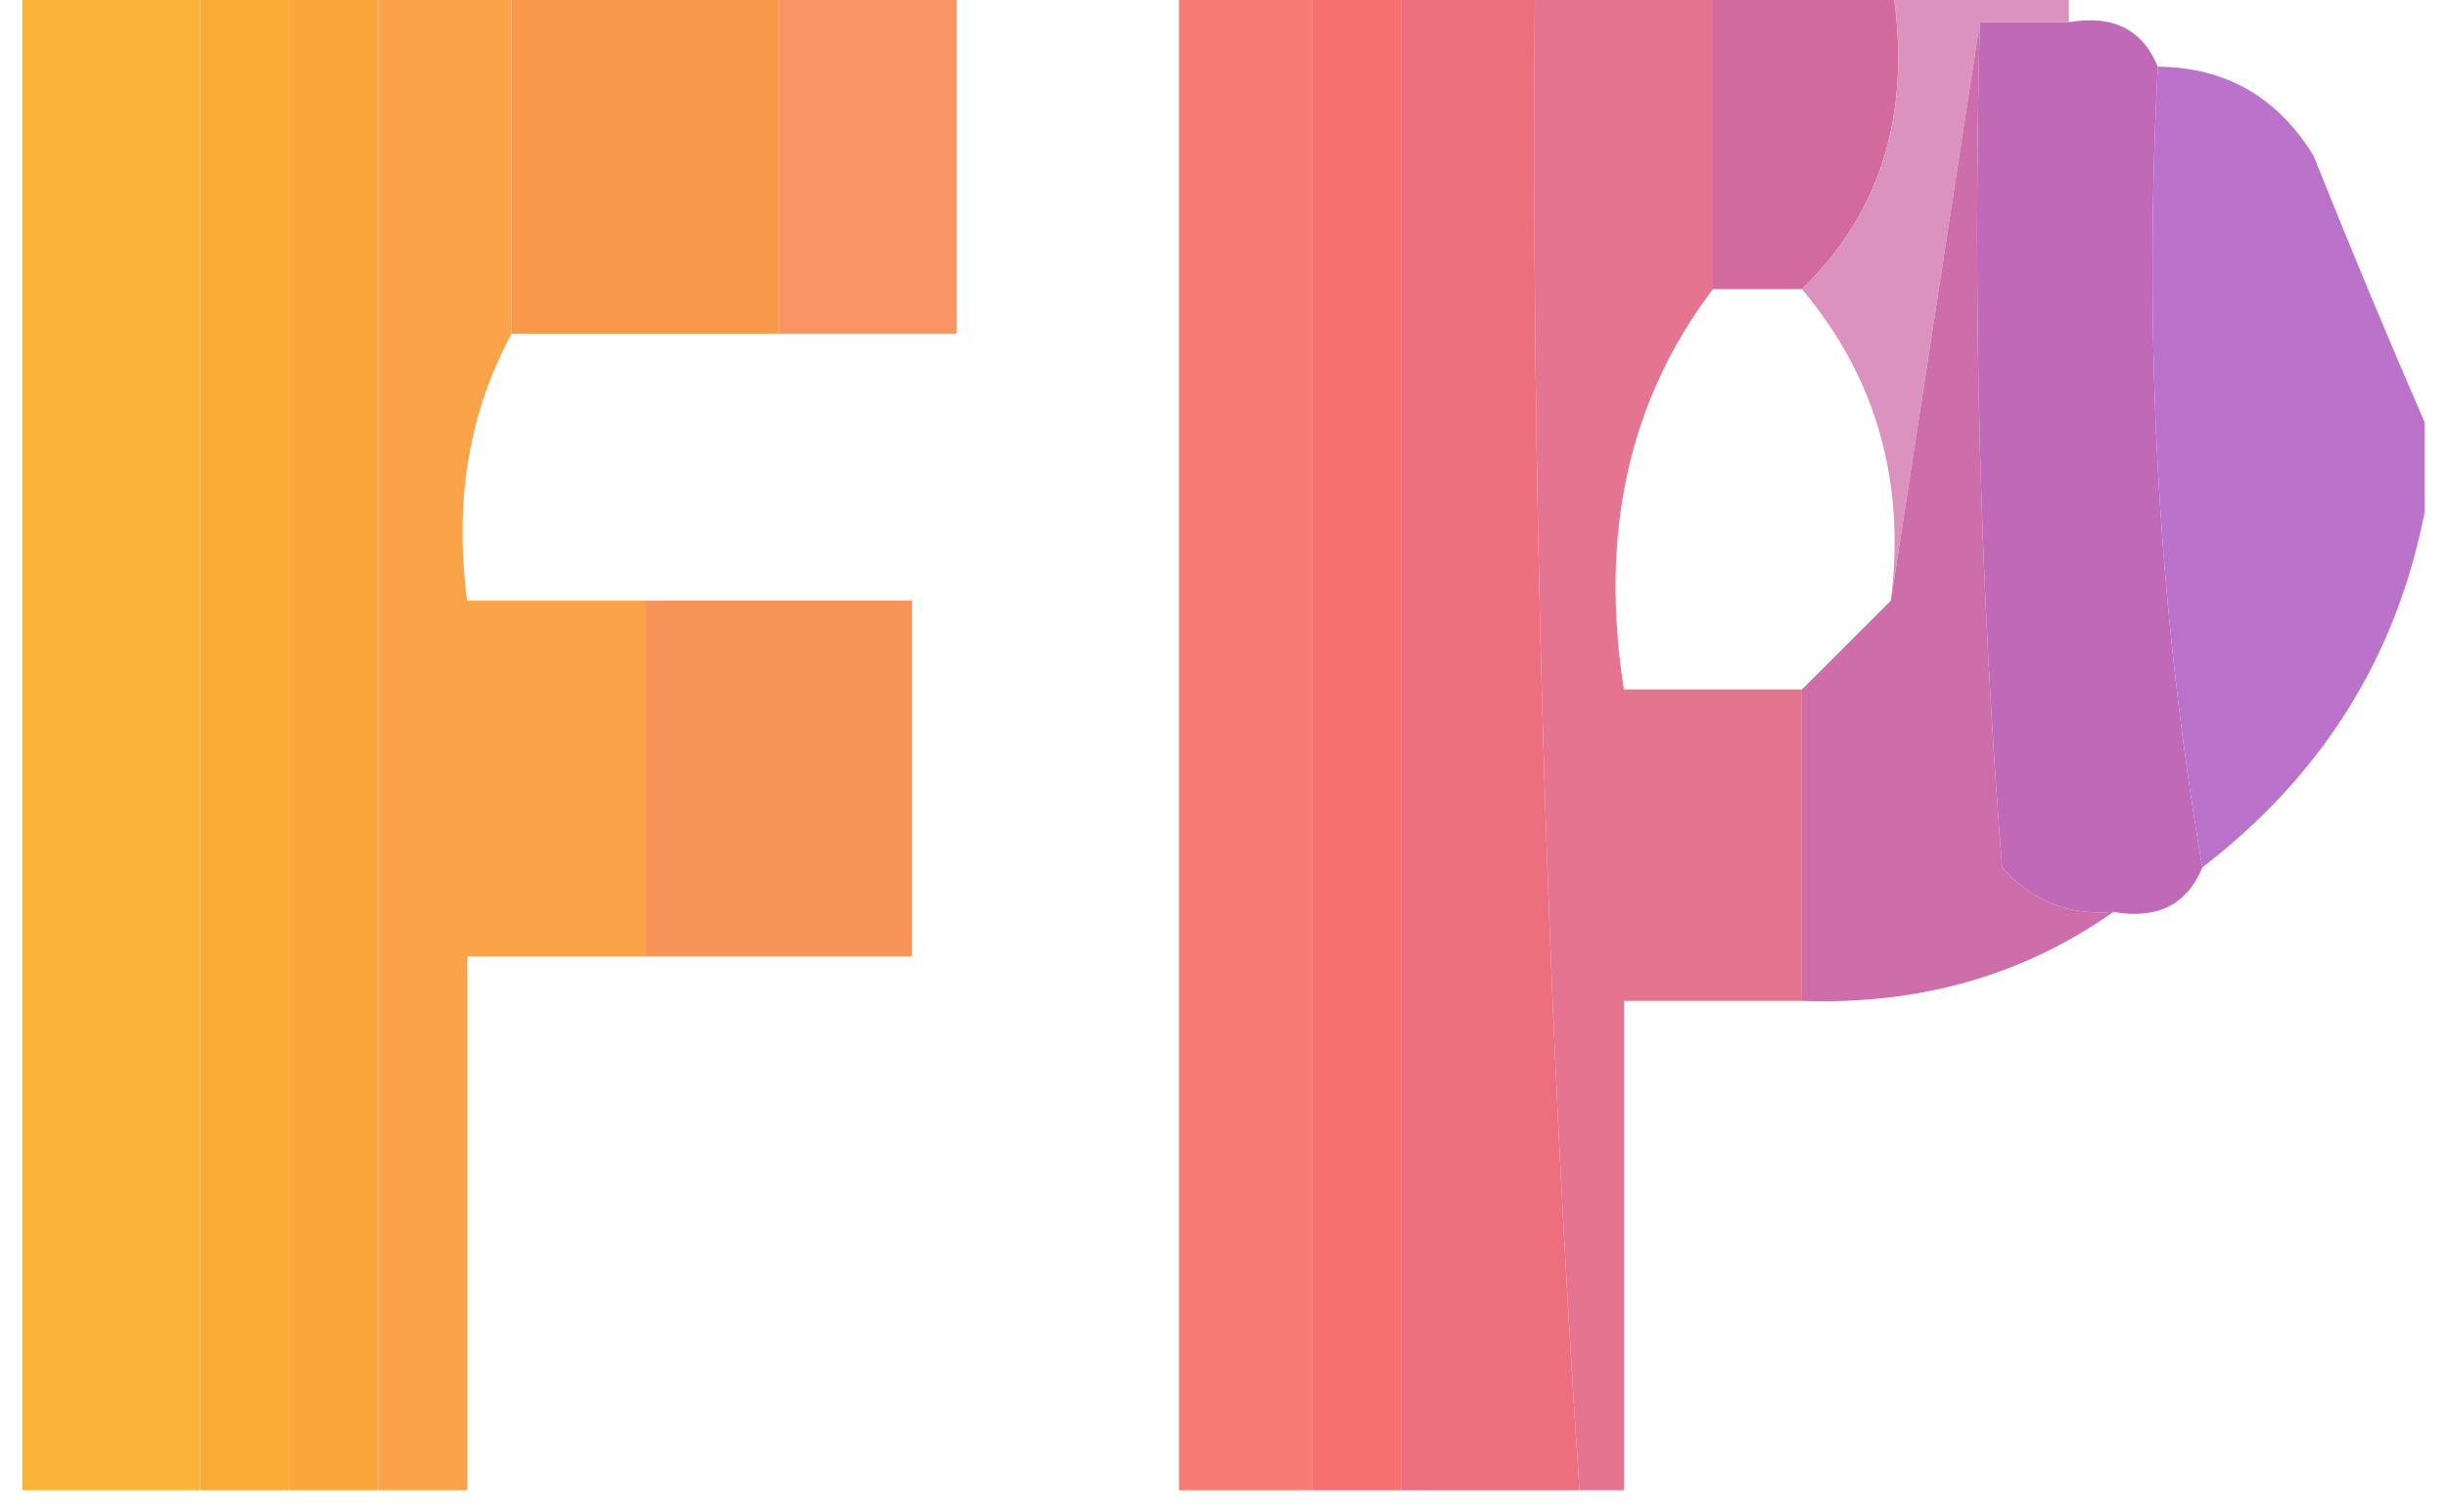 <?xml version="1.0" encoding="UTF-8"?>
<!DOCTYPE svg PUBLIC "-//W3C//DTD SVG 1.1//EN" "http://www.w3.org/Graphics/SVG/1.1/DTD/svg11.dtd">
<svg xmlns="http://www.w3.org/2000/svg" version="1.1" width="55px" height="34px" style="shape-rendering:geometricPrecision; text-rendering:geometricPrecision; image-rendering:optimizeQuality; fill-rule:evenodd; clip-rule:evenodd" xmlns:xlink="http://www.w3.org/1999/xlink">
<g><path style="opacity:1" fill="#fab538" d="M 0.5,-0.5 C 1.833,-0.5 3.167,-0.5 4.5,-0.5C 4.5,10.833 4.5,22.167 4.5,33.5C 3.167,33.5 1.833,33.5 0.5,33.5C 0.5,22.167 0.5,10.833 0.5,-0.5 Z"/></g>
<g><path style="opacity:1" fill="#faab37" d="M 4.5,-0.5 C 5.167,-0.5 5.833,-0.5 6.5,-0.5C 6.5,10.833 6.5,22.167 6.5,33.5C 5.833,33.5 5.167,33.5 4.5,33.5C 4.5,22.167 4.5,10.833 4.5,-0.5 Z"/></g>
<g><path style="opacity:1" fill="#faa63b" d="M 6.5,-0.5 C 7.167,-0.5 7.833,-0.5 8.5,-0.5C 8.5,10.833 8.5,22.167 8.5,33.5C 7.833,33.5 7.167,33.5 6.5,33.5C 6.5,22.167 6.5,10.833 6.5,-0.5 Z"/></g>
<g><path style="opacity:1" fill="#faa349" d="M 8.5,-0.5 C 9.5,-0.5 10.5,-0.5 11.5,-0.5C 11.5,2.167 11.5,4.833 11.5,7.5C 10.539,9.265 10.205,11.265 10.5,13.5C 11.833,13.5 13.167,13.5 14.5,13.5C 14.5,16.167 14.5,18.833 14.5,21.5C 13.167,21.5 11.833,21.5 10.5,21.5C 10.5,25.5 10.5,29.5 10.5,33.5C 9.833,33.5 9.167,33.5 8.5,33.5C 8.5,22.167 8.5,10.833 8.5,-0.5 Z"/></g>
<g><path style="opacity:1" fill="#fa9464" d="M 17.5,-0.5 C 18.833,-0.5 20.167,-0.5 21.5,-0.5C 21.5,2.167 21.5,4.833 21.5,7.5C 20.167,7.5 18.833,7.5 17.5,7.5C 17.5,4.833 17.5,2.167 17.5,-0.5 Z"/></g>
<g><path style="opacity:1" fill="#f87b73" d="M 26.5,-0.5 C 27.5,-0.5 28.5,-0.5 29.5,-0.5C 29.5,10.833 29.5,22.167 29.5,33.5C 28.5,33.5 27.5,33.5 26.5,33.5C 26.5,22.167 26.5,10.833 26.5,-0.5 Z"/></g>
<g><path style="opacity:1" fill="#ed6f7d" d="M 31.5,-0.5 C 32.5,-0.5 33.5,-0.5 34.5,-0.5C 34.407,10.85 34.741,22.183 35.5,33.5C 34.167,33.5 32.833,33.5 31.5,33.5C 31.5,22.167 31.5,10.833 31.5,-0.5 Z"/></g>
<g><path style="opacity:1" fill="#d36a9d" d="M 38.5,-0.5 C 39.833,-0.5 41.167,-0.5 42.5,-0.5C 43.01,2.388 42.343,4.721 40.5,6.5C 39.833,6.5 39.167,6.5 38.5,6.5C 38.5,4.167 38.5,1.833 38.5,-0.5 Z"/></g>
<g><path style="opacity:1" fill="#db92be" d="M 42.5,-0.5 C 43.833,-0.5 45.167,-0.5 46.5,-0.5C 46.5,-0.167 46.5,0.167 46.5,0.5C 45.833,0.5 45.167,0.5 44.5,0.5C 43.833,4.833 43.167,9.167 42.5,13.5C 42.834,10.812 42.167,8.479 40.5,6.5C 42.343,4.721 43.01,2.388 42.5,-0.5 Z"/></g>
<g><path style="opacity:1" fill="#cd6eab" d="M 44.5,0.5 C 44.334,6.842 44.501,13.175 45,19.5C 45.671,20.252 46.504,20.586 47.5,20.5C 45.486,21.924 43.152,22.59 40.5,22.5C 40.5,20.167 40.5,17.833 40.5,15.5C 41.167,14.833 41.833,14.167 42.5,13.5C 43.167,9.167 43.833,4.833 44.5,0.5 Z"/></g>
<g><path style="opacity:1" fill="#c069b7" d="M 44.5,0.5 C 45.167,0.5 45.833,0.5 46.5,0.5C 47.492,0.328 48.158,0.662 48.5,1.5C 48.177,7.69 48.51,13.69 49.5,19.5C 49.158,20.338 48.492,20.672 47.5,20.5C 46.504,20.586 45.671,20.252 45,19.5C 44.501,13.175 44.334,6.842 44.5,0.5 Z"/></g>
<g><path style="opacity:1" fill="#f9974a" d="M 11.5,-0.5 C 13.5,-0.5 15.5,-0.5 17.5,-0.5C 17.5,2.167 17.5,4.833 17.5,7.5C 15.5,7.5 13.5,7.5 11.5,7.5C 11.5,4.833 11.5,2.167 11.5,-0.5 Z"/></g>
<g><path style="opacity:1" fill="#f67072" d="M 29.5,-0.5 C 30.167,-0.5 30.833,-0.5 31.5,-0.5C 31.5,10.833 31.5,22.167 31.5,33.5C 30.833,33.5 30.167,33.5 29.5,33.5C 29.5,22.167 29.5,10.833 29.5,-0.5 Z"/></g>
<g><path style="opacity:1" fill="#ba72ca" d="M 48.5,1.5 C 50.017,1.511 51.184,2.177 52,3.5C 52.845,5.612 53.678,7.612 54.5,9.5C 54.5,10.167 54.5,10.833 54.5,11.5C 53.865,14.762 52.198,17.428 49.5,19.5C 48.51,13.69 48.177,7.69 48.5,1.5 Z"/></g>
<g><path style="opacity:1" fill="#f99459" d="M 14.5,13.5 C 16.5,13.5 18.5,13.5 20.5,13.5C 20.5,16.167 20.5,18.833 20.5,21.5C 18.5,21.5 16.5,21.5 14.5,21.5C 14.5,18.833 14.5,16.167 14.5,13.5 Z"/></g>
<g><path style="opacity:1" fill="#e57490" d="M 34.5,-0.5 C 35.833,-0.5 37.167,-0.5 38.5,-0.5C 38.5,1.833 38.5,4.167 38.5,6.5C 36.612,8.988 35.946,11.988 36.5,15.5C 37.833,15.5 39.167,15.5 40.5,15.5C 40.5,17.833 40.5,20.167 40.5,22.5C 39.167,22.5 37.833,22.5 36.5,22.5C 36.5,26.167 36.5,29.833 36.5,33.5C 36.167,33.5 35.833,33.5 35.5,33.5C 34.741,22.183 34.407,10.85 34.5,-0.5 Z"/></g>
</svg>
